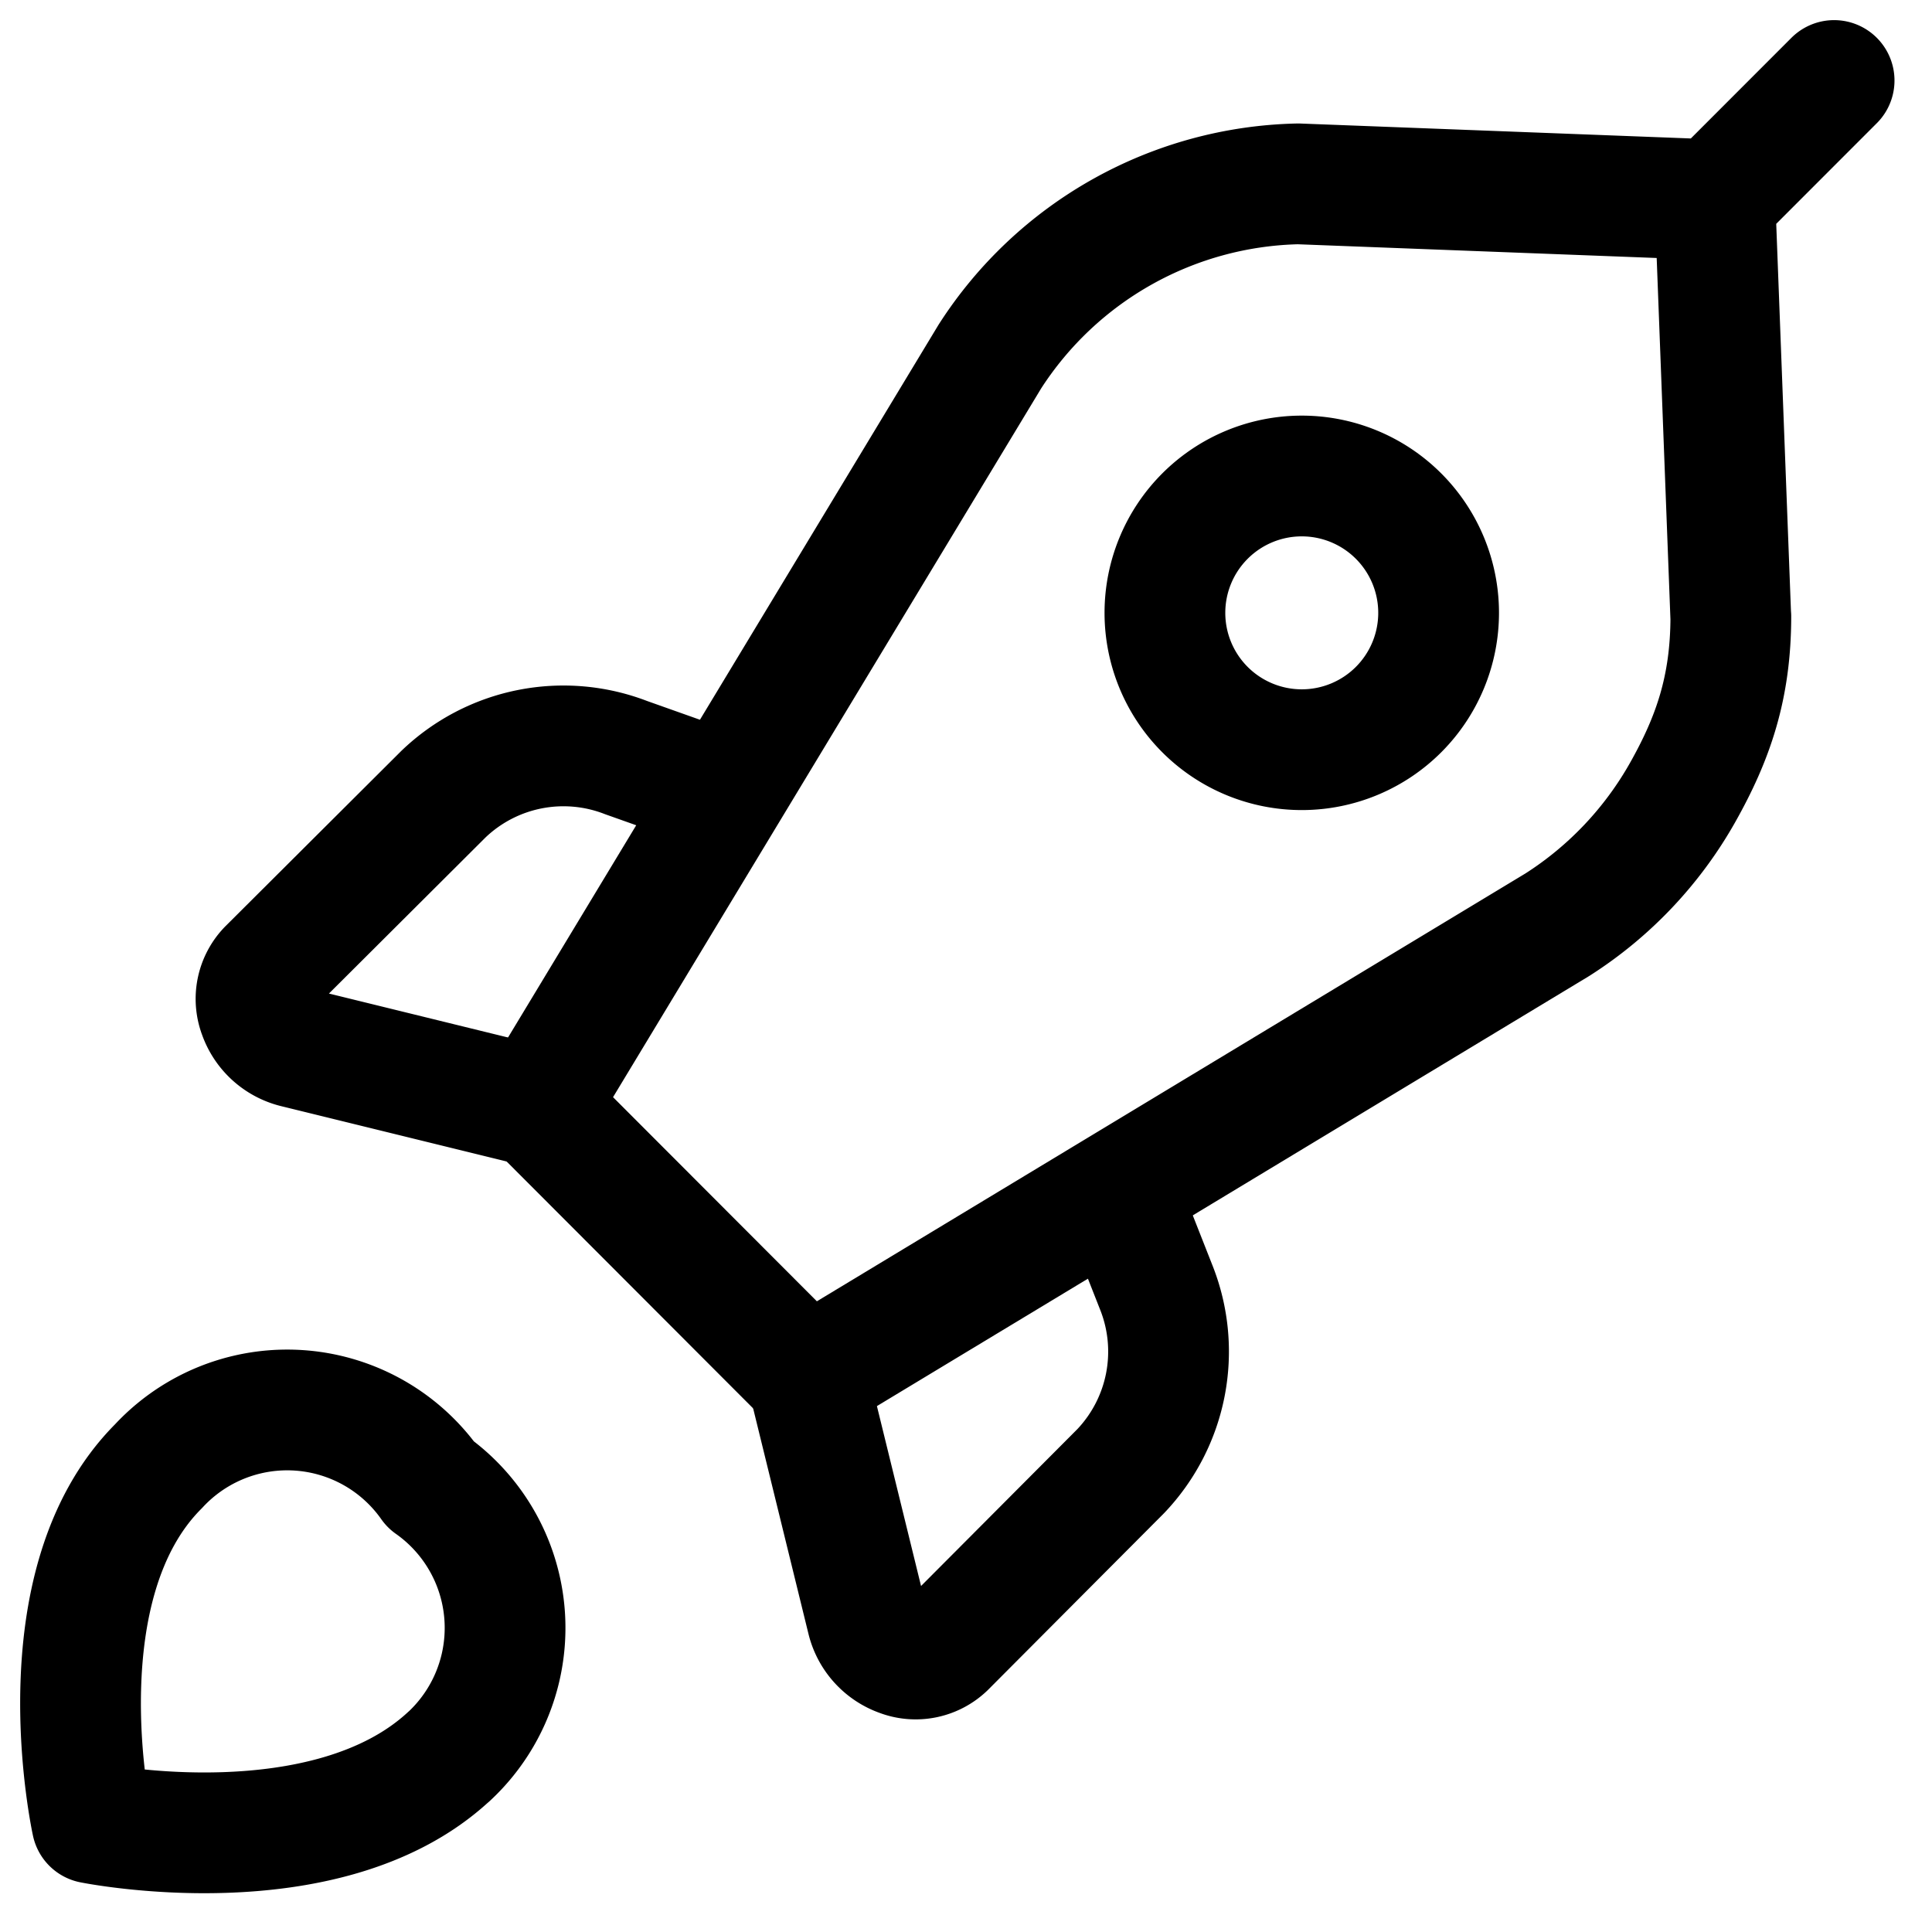 <svg xmlns="http://www.w3.org/2000/svg" width="24" height="24" fill="none" viewBox="0 0 24 24"><title>Rocket</title><path stroke="currentColor" stroke-linecap="round" stroke-linejoin="round" stroke-width="1.5" d="M5.576 21.82c-1.528 1.415-4.433.827-4.433.827s-.65-2.956.826-4.433a2.178 2.178 0 0 1 3.381.227 2.179 2.179 0 0 1 .226 3.38ZM21.303 2.482 22.784 1M21.5 7.658l-.197-5.176-5.177-.198a4.668 4.668 0 0 0-3.83 2.146L6.67 13.744l3.362 3.367 9.314-5.624a4.663 4.663 0 0 0 1.557-1.644c.376-.668.598-1.299.598-2.185Z"></path><path stroke="currentColor" stroke-linecap="round" stroke-linejoin="round" stroke-width="1.5" d="m6.672 13.749-3.003-.737a.647.647 0 0 1-.454-.414.536.536 0 0 1 .113-.559L5.51 9.864a2.154 2.154 0 0 1 2.267-.453L9 9.845M10.035 17.116l.737 3.004a.646.646 0 0 0 .413.454.535.535 0 0 0 .56-.114l2.178-2.186a2.154 2.154 0 0 0 .446-2.267l-.446-1.133M16.171 9.313a1.7 1.7 0 1 0 0-3.4 1.7 1.7 0 0 0 0 3.4Z"></path></svg>